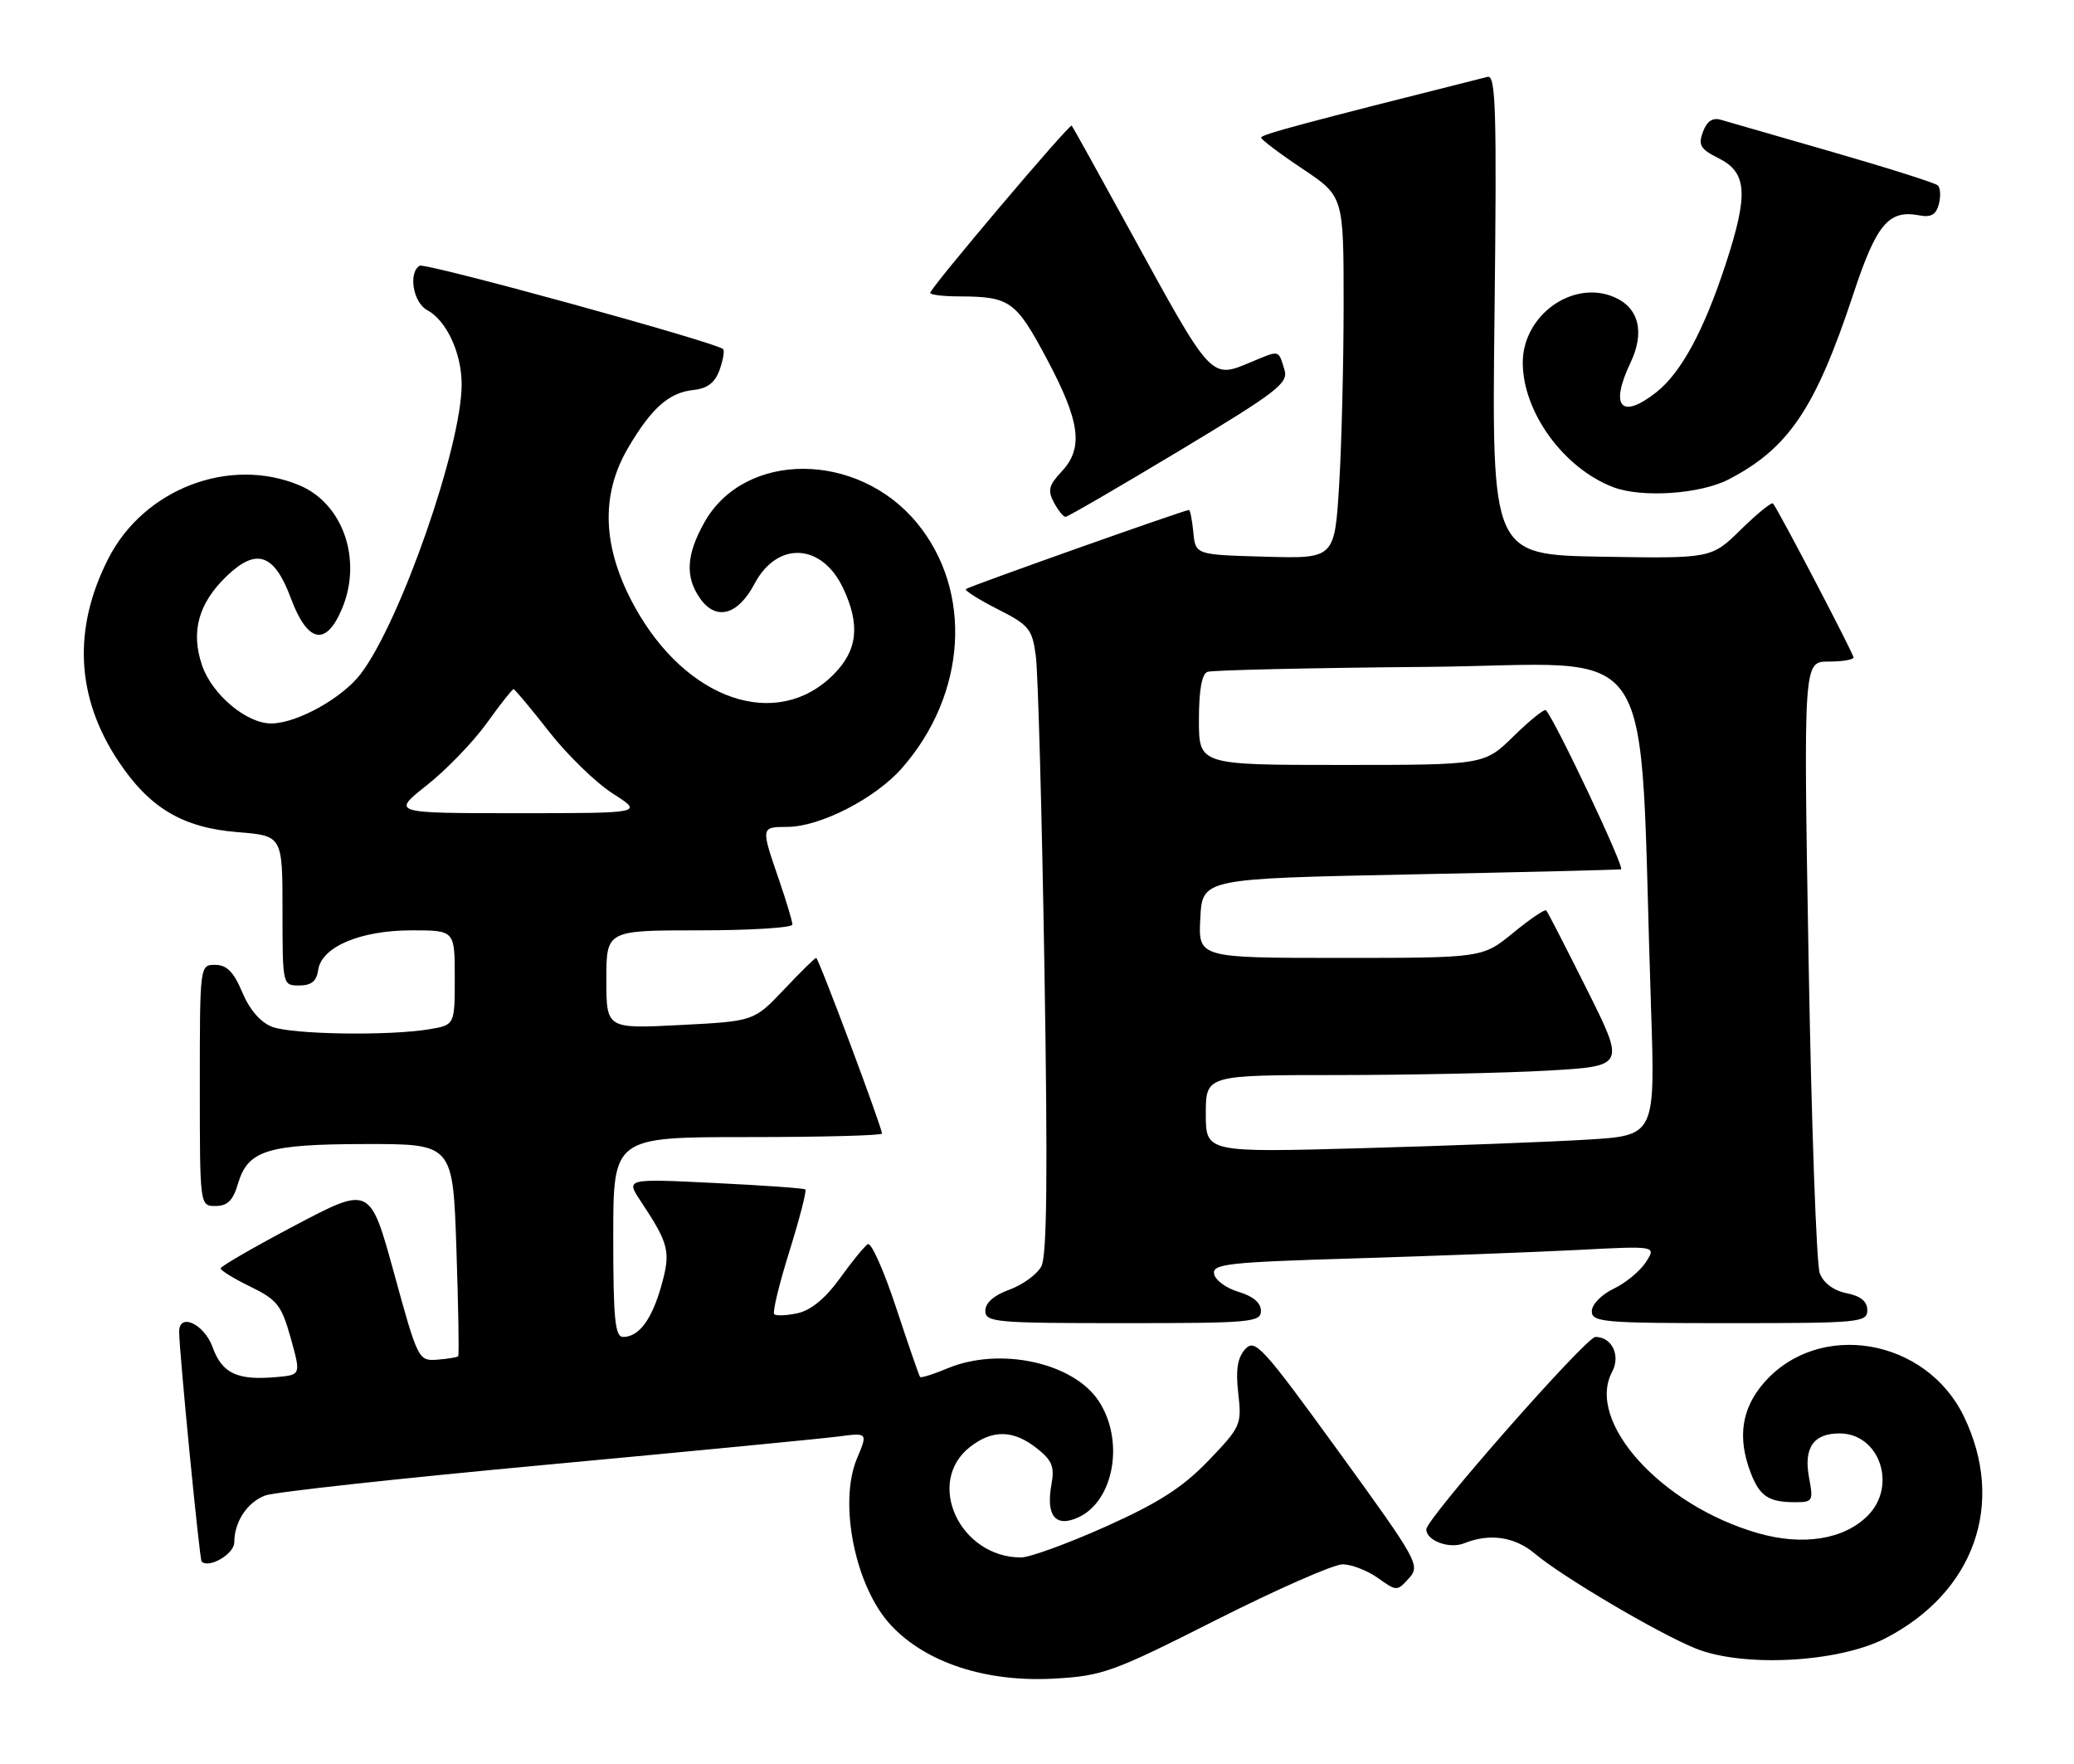 <?xml version="1.0" encoding="UTF-8" standalone="no"?>
<!DOCTYPE svg PUBLIC "-//W3C//DTD SVG 1.1//EN" "http://www.w3.org/Graphics/SVG/1.1/DTD/svg11.dtd" >
<svg xmlns="http://www.w3.org/2000/svg" xmlns:xlink="http://www.w3.org/1999/xlink" version="1.1" viewBox="0 0 301 256">
 <g >
 <path fill="currentColor"
d=" M 176.50 235.07 C 185.30 230.63 193.56 226.99 194.85 227.00 C 196.14 227.00 198.44 227.89 199.96 228.97 C 202.70 230.92 202.76 230.92 204.48 229.02 C 206.16 227.16 205.80 226.51 194.24 210.58 C 183.18 195.34 182.13 194.20 180.71 195.78 C 179.59 197.03 179.32 198.78 179.71 202.19 C 180.23 206.73 180.08 207.06 175.37 211.96 C 171.63 215.85 168.18 218.06 160.50 221.51 C 155.00 223.97 149.47 225.99 148.20 226.00 C 139.30 226.01 134.23 215.11 140.76 209.98 C 144.01 207.42 147.06 207.47 150.45 210.14 C 152.69 211.90 153.07 212.83 152.60 215.39 C 151.77 219.95 153.18 221.70 156.48 220.19 C 161.68 217.82 163.23 209.06 159.47 203.32 C 155.80 197.71 145.09 195.39 137.51 198.56 C 135.46 199.42 133.67 199.98 133.53 199.81 C 133.39 199.64 131.82 195.11 130.05 189.74 C 128.28 184.38 126.43 180.23 125.95 180.53 C 125.47 180.83 123.64 183.06 121.90 185.49 C 119.84 188.36 117.71 190.12 115.79 190.55 C 114.18 190.90 112.64 190.97 112.36 190.70 C 112.09 190.43 113.08 186.32 114.57 181.57 C 116.05 176.81 117.09 172.78 116.88 172.60 C 116.67 172.42 110.72 172.00 103.66 171.66 C 90.82 171.03 90.82 171.03 92.97 174.27 C 97.11 180.52 97.37 181.60 95.99 186.54 C 94.60 191.49 92.73 194.00 90.43 194.00 C 89.26 194.00 89.00 191.40 89.00 179.50 C 89.00 165.00 89.00 165.00 108.50 165.00 C 119.22 165.00 128.00 164.77 128.00 164.49 C 128.00 163.56 118.80 139.00 118.45 139.00 C 118.26 139.00 116.16 141.07 113.77 143.60 C 109.42 148.19 109.42 148.19 98.71 148.74 C 88.00 149.29 88.00 149.29 88.00 142.14 C 88.00 135.00 88.00 135.00 101.50 135.00 C 108.92 135.00 115.00 134.62 115.00 134.16 C 115.00 133.69 114.10 130.70 113.00 127.50 C 110.42 120.01 110.42 120.00 114.25 119.99 C 119.02 119.98 127.03 115.87 130.90 111.46 C 140.33 100.72 141.23 85.73 133.04 75.84 C 124.43 65.45 108.07 65.42 102.24 75.78 C 99.59 80.49 99.41 83.71 101.60 86.83 C 103.91 90.13 107.09 89.28 109.50 84.72 C 112.79 78.49 119.25 78.79 122.35 85.32 C 124.88 90.66 124.47 94.38 120.96 97.89 C 112.72 106.13 99.58 101.63 92.09 88.00 C 87.42 79.49 87.11 71.89 91.15 65.00 C 94.55 59.21 97.09 56.96 100.64 56.59 C 102.68 56.37 103.77 55.53 104.44 53.66 C 104.95 52.22 105.18 50.86 104.94 50.65 C 103.79 49.64 61.69 38.07 60.90 38.56 C 59.23 39.59 59.96 43.91 61.99 44.99 C 64.80 46.50 67.00 51.23 67.00 55.78 C 67.00 64.74 58.10 90.24 52.35 97.79 C 49.66 101.31 43.13 104.94 39.40 104.98 C 35.82 105.02 30.79 100.81 29.33 96.56 C 27.65 91.68 28.80 87.52 32.92 83.58 C 37.22 79.46 39.80 80.34 42.19 86.75 C 44.63 93.32 47.32 93.88 49.65 88.29 C 52.61 81.22 49.78 73.06 43.45 70.42 C 33.32 66.18 20.88 70.94 15.73 81.04 C 10.54 91.20 11.02 101.15 17.14 110.39 C 21.66 117.23 26.49 120.11 34.47 120.75 C 41.00 121.27 41.00 121.27 41.00 132.14 C 41.00 142.97 41.01 143.00 43.43 143.00 C 45.19 143.00 45.95 142.38 46.18 140.75 C 46.66 137.39 52.30 135.00 59.75 135.00 C 66.00 135.00 66.00 135.00 66.00 141.87 C 66.00 148.74 66.00 148.74 62.25 149.36 C 56.38 150.33 42.41 150.11 39.49 149.00 C 37.82 148.36 36.23 146.53 35.17 144.01 C 33.93 141.04 32.92 140.02 31.25 140.01 C 29.00 140.00 29.00 140.02 29.00 157.50 C 29.00 175.00 29.00 175.00 31.29 175.00 C 33.01 175.00 33.83 174.19 34.54 171.76 C 35.98 166.90 38.79 166.03 53.11 166.01 C 65.73 166.00 65.73 166.00 66.24 181.25 C 66.52 189.64 66.64 196.63 66.50 196.80 C 66.36 196.96 64.99 197.18 63.47 197.30 C 60.73 197.50 60.64 197.32 57.20 184.79 C 53.71 172.08 53.71 172.08 42.87 177.79 C 36.91 180.93 32.03 183.75 32.02 184.05 C 32.01 184.35 33.96 185.55 36.35 186.71 C 40.22 188.60 40.86 189.40 42.19 194.16 C 43.68 199.50 43.68 199.50 40.18 199.82 C 34.45 200.34 32.25 199.32 30.86 195.50 C 29.64 192.11 25.99 190.42 26.00 193.25 C 26.01 196.13 28.96 226.29 29.26 226.59 C 30.32 227.65 34.00 225.49 34.00 223.82 C 34.00 220.84 35.87 218.00 38.48 217.01 C 39.78 216.51 58.09 214.51 79.17 212.56 C 100.25 210.60 119.40 208.75 121.72 208.44 C 125.95 207.89 125.95 207.89 124.36 211.67 C 121.66 218.15 124.14 230.31 129.30 235.83 C 134.38 241.28 143.11 244.13 153.00 243.58 C 160.03 243.18 161.50 242.65 176.50 235.07 Z  M 273.59 237.75 C 286.55 231.08 291.13 218.16 285.01 205.52 C 279.52 194.18 264.00 191.54 256.05 200.60 C 252.76 204.34 252.12 208.56 254.06 213.66 C 255.36 217.08 256.65 217.96 260.36 217.98 C 263.10 218.00 263.19 217.85 262.55 214.42 C 261.74 210.10 263.18 208.00 266.97 208.00 C 272.78 208.00 275.39 215.61 271.05 219.95 C 267.61 223.39 261.68 224.34 255.19 222.49 C 241.13 218.48 230.10 206.30 233.97 199.06 C 235.23 196.70 233.94 194.00 231.55 194.00 C 230.18 194.00 207.00 220.36 207.00 221.92 C 207.00 223.57 210.35 224.81 212.50 223.94 C 216.21 222.45 219.83 222.99 222.76 225.45 C 226.72 228.79 240.48 236.91 246.00 239.17 C 252.86 241.99 266.74 241.27 273.59 237.75 Z  M 183.00 190.21 C 183.00 189.05 181.85 188.08 179.75 187.46 C 177.97 186.93 176.37 185.76 176.20 184.86 C 175.93 183.40 178.17 183.16 196.70 182.60 C 208.14 182.25 222.65 181.70 228.95 181.38 C 240.39 180.78 240.39 180.78 238.87 183.14 C 238.03 184.44 235.93 186.18 234.20 187.00 C 232.45 187.83 231.03 189.28 231.02 190.25 C 231.00 191.86 232.61 192.00 251.00 192.00 C 269.89 192.00 271.00 191.90 271.00 190.12 C 271.00 188.84 270.05 188.06 267.98 187.65 C 266.10 187.27 264.64 186.18 264.10 184.75 C 263.62 183.49 262.89 163.01 262.48 139.23 C 261.74 96.00 261.74 96.00 265.37 96.00 C 267.37 96.00 269.00 95.73 269.00 95.40 C 269.00 94.84 258.12 74.04 257.32 73.06 C 257.12 72.82 255.03 74.52 252.66 76.84 C 248.37 81.05 248.37 81.05 232.44 80.78 C 216.50 80.50 216.50 80.50 216.90 45.65 C 217.24 16.12 217.09 10.85 215.90 11.15 C 189.10 17.89 183.00 19.52 183.03 19.97 C 183.04 20.26 185.74 22.30 189.03 24.49 C 195.00 28.49 195.00 28.49 195.00 44.09 C 195.00 52.67 194.71 64.50 194.35 70.38 C 193.69 81.07 193.69 81.07 183.60 80.78 C 173.50 80.50 173.50 80.50 173.19 77.25 C 173.01 75.46 172.73 74.00 172.56 74.00 C 171.89 74.00 140.55 85.12 140.18 85.48 C 139.97 85.69 142.04 87.00 144.78 88.39 C 149.36 90.71 149.81 91.26 150.33 95.21 C 150.65 97.57 151.21 117.98 151.58 140.58 C 152.07 170.35 151.95 182.23 151.13 183.76 C 150.51 184.92 148.42 186.44 146.50 187.14 C 144.27 187.94 143.00 189.05 143.00 190.20 C 143.00 191.87 144.41 192.00 163.00 192.00 C 181.56 192.00 183.00 191.87 183.00 190.21 Z  M 171.14 65.42 C 185.37 56.86 187.01 55.60 186.42 53.67 C 185.52 50.73 185.75 50.79 181.71 52.48 C 175.64 55.01 176.04 55.44 163.90 33.29 C 159.44 25.16 155.68 18.38 155.54 18.23 C 155.23 17.89 135.00 41.80 135.00 42.50 C 135.00 42.78 136.91 43.01 139.25 43.01 C 146.57 43.04 147.43 43.65 151.92 52.07 C 156.78 61.19 157.28 65.01 154.07 68.43 C 152.22 70.40 152.02 71.17 152.95 72.91 C 153.57 74.06 154.32 75.00 154.63 75.00 C 154.95 75.00 162.37 70.69 171.14 65.42 Z  M 250.87 69.57 C 259.58 65.06 263.48 59.27 268.95 42.74 C 272.32 32.52 274.09 30.40 278.54 31.25 C 280.25 31.58 280.99 31.15 281.39 29.61 C 281.69 28.47 281.61 27.25 281.22 26.89 C 280.82 26.54 273.98 24.37 266.00 22.07 C 258.02 19.77 250.71 17.66 249.74 17.38 C 248.55 17.03 247.72 17.59 247.15 19.13 C 246.43 21.06 246.78 21.64 249.40 22.95 C 253.57 25.03 253.78 28.12 250.46 38.29 C 247.28 48.00 243.99 54.07 240.37 56.93 C 235.27 60.94 233.60 59.01 236.63 52.64 C 238.76 48.17 237.84 44.59 234.17 43.07 C 228.18 40.59 221.00 45.79 221.00 52.61 C 221.00 59.80 226.93 67.95 234.15 70.70 C 238.30 72.27 246.75 71.70 250.87 69.57 Z  M 61.95 113.94 C 64.78 111.71 68.68 107.66 70.64 104.94 C 72.59 102.22 74.34 100.00 74.53 100.00 C 74.71 100.00 77.03 102.77 79.68 106.16 C 82.33 109.55 86.50 113.60 88.95 115.16 C 93.39 118.00 93.39 118.00 75.11 118.00 C 56.82 118.00 56.82 118.00 61.95 113.94 Z  M 175.00 161.62 C 175.00 156.00 175.00 156.00 194.25 156.00 C 204.84 155.99 218.53 155.70 224.68 155.35 C 235.87 154.70 235.87 154.70 230.32 143.60 C 227.27 137.50 224.61 132.32 224.41 132.11 C 224.21 131.89 222.05 133.36 219.61 135.36 C 215.16 139.00 215.16 139.00 194.53 139.00 C 173.90 139.00 173.90 139.00 174.20 133.25 C 174.50 127.50 174.50 127.50 204.50 126.89 C 221.00 126.56 234.84 126.22 235.26 126.14 C 235.88 126.03 225.73 104.54 224.36 103.06 C 224.14 102.82 222.04 104.51 219.69 106.81 C 215.42 111.00 215.42 111.00 194.71 111.00 C 174.00 111.00 174.00 111.00 174.00 104.47 C 174.00 100.15 174.42 97.78 175.25 97.49 C 175.94 97.24 190.29 96.91 207.15 96.77 C 241.51 96.47 237.75 90.74 239.61 146.13 C 240.23 164.77 240.23 164.77 230.37 165.37 C 224.94 165.70 210.26 166.26 197.75 166.61 C 175.00 167.24 175.00 167.24 175.00 161.62 Z "/>
</g>
</svg>